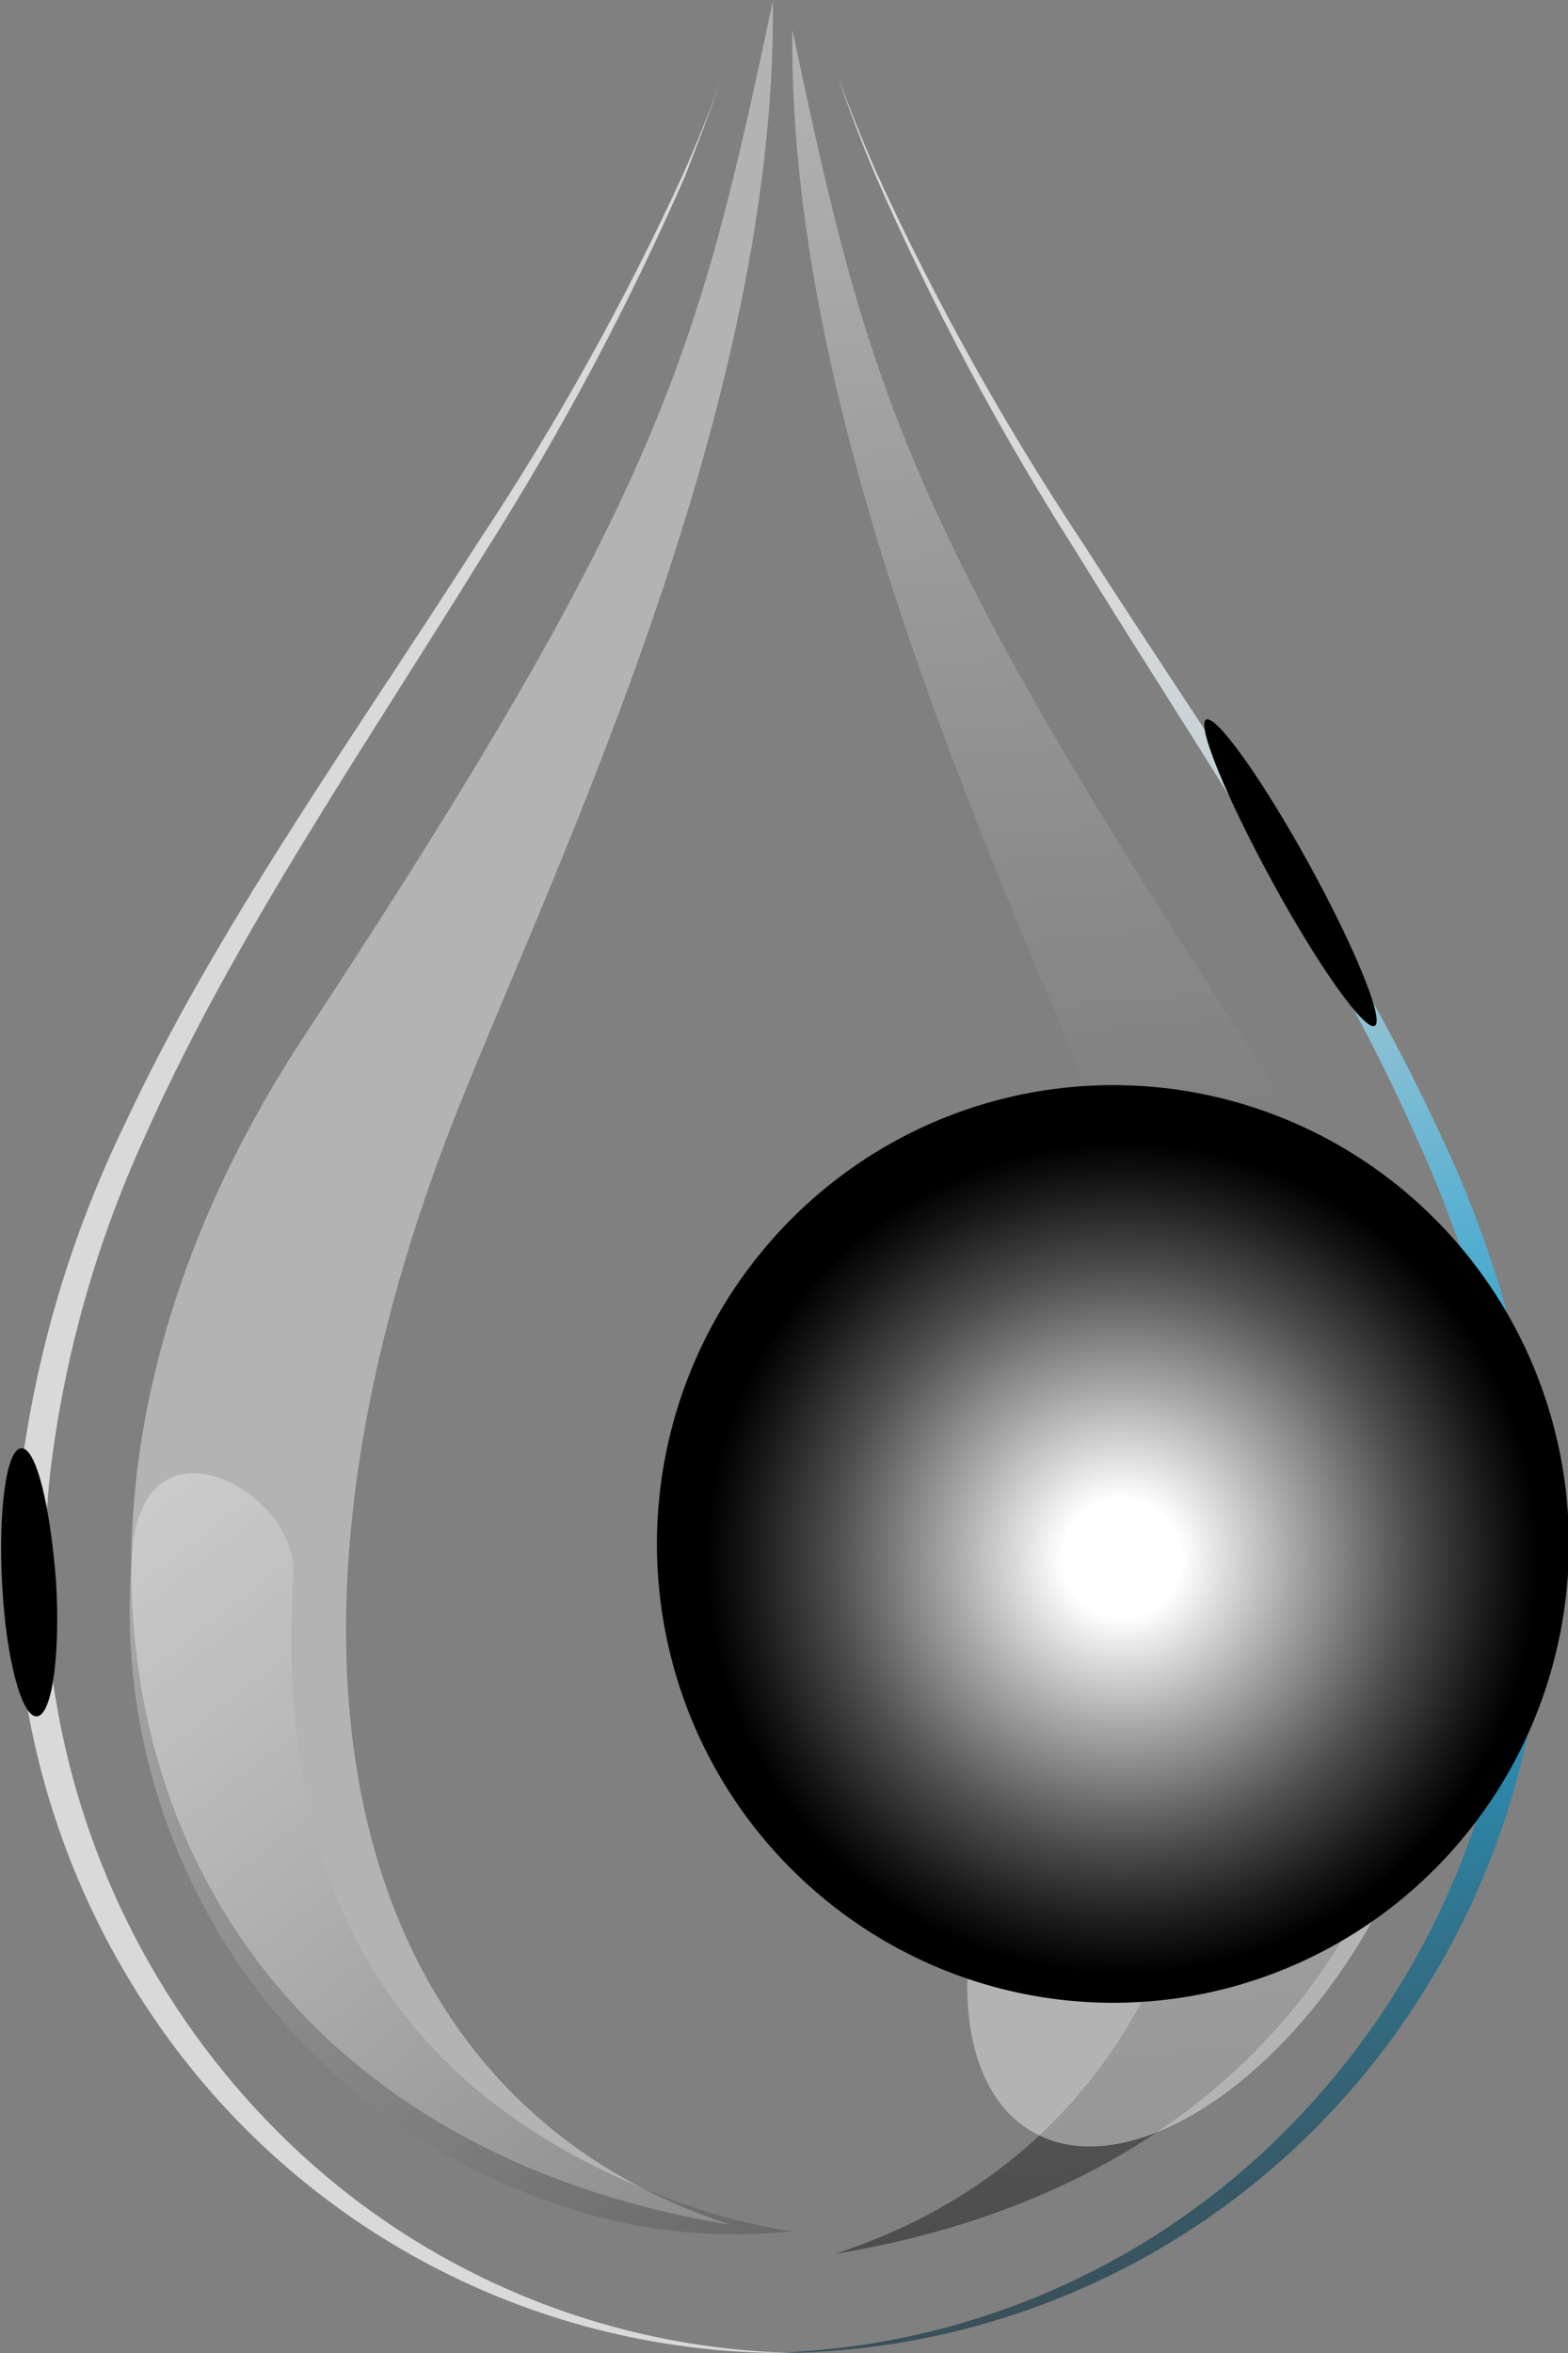 <svg width="44" height="66" viewBox="0 0 44 66" fill="none" xmlns="http://www.w3.org/2000/svg">
<rect x="0" y="0" width="44" height="66" fill="#808080" stroke="none"/>
<path style="mix-blend-mode:screen" opacity="0.7" d="M43.151 40.937C42.692 37.67 41.724 34.496 40.283 31.532C37.707 26.005 33.902 20.734 30.38 15.226C28.184 11.923 26.249 8.45 24.595 4.84C24.205 3.956 23.844 3.053 23.512 2.14C23.824 3.073 24.175 3.986 24.556 4.899C26.146 8.538 28.015 12.046 30.146 15.393C33.561 20.95 37.268 26.31 39.736 31.886C41.119 34.876 42.027 38.066 42.429 41.34C42.539 42.35 42.584 43.367 42.566 44.383C42.469 50.204 40.108 55.755 35.99 59.845C32.102 63.711 26.88 65.916 21.415 66H21.893C25.41 65.978 28.868 65.086 31.963 63.404C35.057 61.721 37.693 59.298 39.639 56.35C42.073 52.687 43.367 48.377 43.356 43.971C43.352 42.956 43.284 41.943 43.151 40.937Z" fill="url(#paint0_linear_31_668)"/>
<path style="mix-blend-mode:screen" opacity="0.7" d="M0.634 40.937C1.093 37.67 2.061 34.496 3.502 31.532C6.078 26.005 9.883 20.734 13.405 15.226C15.602 11.923 17.536 8.45 19.19 4.84C19.581 3.956 19.942 3.053 20.273 2.14C19.942 3.073 19.61 3.946 19.229 4.928C17.639 8.565 15.773 12.073 13.649 15.423C10.224 20.979 6.517 26.339 4.049 31.915C2.686 34.899 1.794 38.079 1.405 41.34C1.295 42.35 1.25 43.367 1.268 44.383C1.365 50.204 3.726 55.755 7.844 59.845C11.732 63.711 16.954 65.916 22.419 66H21.893C18.375 65.978 14.917 65.086 11.823 63.404C8.728 61.721 6.092 59.298 4.146 56.35C1.713 52.687 0.419 48.377 0.429 43.971C0.433 42.956 0.501 41.943 0.634 40.937Z" fill="url(#paint1_linear_31_668)"/>
<path style="mix-blend-mode:screen" d="M36.712 24.199C38.02 26.575 38.858 28.627 38.576 28.774C38.293 28.921 37.015 27.134 35.717 24.759C34.419 22.383 33.571 20.331 33.844 20.184C34.117 20.037 35.405 21.823 36.712 24.199Z" fill="url(#paint2_radial_31_668)"/>
<path style="mix-blend-mode:screen" d="M1.571 44.334C1.698 46.405 1.463 48.113 1.034 48.143C0.605 48.172 0.166 46.503 0.059 44.432C-0.049 42.361 0.176 40.652 0.595 40.623C1.015 40.593 1.405 42.233 1.571 44.334Z" fill="url(#paint3_radial_31_668)"/>
<path style="mix-blend-mode:screen" opacity="0.4" d="M22.234 0.834C24.341 10.789 25.317 14.578 35.415 29.922C44.761 44.118 40.429 60.424 23.424 63.222C33.99 59.776 37.083 47.829 31.434 32.858C29.005 26.447 22.098 12.851 22.234 0.834Z" fill="url(#paint4_linear_31_668)"/>
<path style="mix-blend-mode:screen" opacity="0.4" d="M21.688 0.02C19.58 9.974 18.605 13.764 8.507 29.108C-0.839 43.313 3.522 59.619 20.507 62.407C9.932 58.971 6.849 47.014 12.488 32.043C14.917 25.613 21.824 12.016 21.688 0.02Z" fill="url(#paint5_linear_31_668)"/>
<path style="mix-blend-mode:screen" opacity="0.38" d="M22.215 62.584C21.219 62.431 20.239 62.188 19.288 61.857C10.927 58.922 7.688 52.845 8.234 44.196C8.371 41.811 4.01 39.484 3.717 43.509C3.345 47.426 4.295 51.355 6.414 54.662C8.533 57.969 11.696 60.462 15.395 61.739C17.573 62.547 19.907 62.836 22.215 62.584Z" fill="url(#paint6_linear_31_668)"/>
<path opacity="0.4" d="M38.332 54.19C35.649 58.765 31.444 61.268 28.937 59.776C26.429 58.284 26.566 53.375 29.239 48.801C31.912 44.226 36.127 41.713 38.644 43.205C41.161 44.697 41.015 49.606 38.332 54.19Z" fill="white"/>
<path opacity="0.4" d="M41.405 43.323C41.405 47.161 39.678 50.273 37.571 50.263C35.463 50.254 33.766 47.142 33.776 43.293C33.785 39.445 35.551 36.343 37.62 36.343C39.688 36.343 41.405 39.474 41.405 43.323Z" fill="white"/>
<path style="mix-blend-mode:screen" d="M21.346 35.145C22.951 33.176 25.1 31.731 27.521 30.991C29.942 30.252 32.527 30.252 34.949 30.991C37.37 31.73 39.519 33.175 41.124 35.144C42.729 37.112 43.718 39.516 43.965 42.05C44.212 44.584 43.707 47.134 42.513 49.379C41.319 51.624 39.49 53.462 37.258 54.661C35.025 55.86 32.49 56.366 29.972 56.114C27.454 55.862 25.067 54.865 23.112 53.248C21.813 52.177 20.736 50.859 19.943 49.37C19.151 47.88 18.659 46.247 18.495 44.565C18.331 42.883 18.498 41.186 18.987 39.569C19.477 37.953 20.278 36.449 21.346 35.145Z" fill="url(#paint7_radial_31_668)"/>
<defs>
<linearGradient id="paint0_linear_31_668" x1="21.405" y1="-7.981" x2="35.703" y2="71.673" gradientUnits="userSpaceOnUse">
<stop offset="0.31" stop-color="white"/>
<stop offset="0.34" stop-color="#F8FDFF"/>
<stop offset="0.38" stop-color="#E5F7FD"/>
<stop offset="0.42" stop-color="#C5ECFB"/>
<stop offset="0.48" stop-color="#99DEF8"/>
<stop offset="0.53" stop-color="#61CDF5"/>
<stop offset="0.58" stop-color="#33BEF2"/>
<stop offset="0.66" stop-color="#10B3F0"/>
<stop offset="0.69" stop-color="#00AEEF"/>
<stop offset="0.71" stop-color="#03A1DC"/>
<stop offset="0.79" stop-color="#0E739A"/>
<stop offset="0.86" stop-color="#174F65"/>
<stop offset="0.92" stop-color="#1E3540"/>
<stop offset="0.97" stop-color="#222528"/>
<stop offset="1" stop-color="#231F20"/>
</linearGradient>
<linearGradient id="paint1_linear_31_668" x1="-5164.05" y1="439.58" x2="-7348.54" y2="4656.37" gradientUnits="userSpaceOnUse">
<stop offset="0.31" stop-color="white"/>
<stop offset="0.34" stop-color="#F8FDFF"/>
<stop offset="0.38" stop-color="#E5F7FD"/>
<stop offset="0.42" stop-color="#C5ECFB"/>
<stop offset="0.48" stop-color="#99DEF8"/>
<stop offset="0.53" stop-color="#61CDF5"/>
<stop offset="0.58" stop-color="#33BEF2"/>
<stop offset="0.66" stop-color="#10B3F0"/>
<stop offset="0.69" stop-color="#00AEEF"/>
<stop offset="0.71" stop-color="#03A1DC"/>
<stop offset="0.79" stop-color="#0E739A"/>
<stop offset="0.86" stop-color="#174F65"/>
<stop offset="0.92" stop-color="#1E3540"/>
<stop offset="0.97" stop-color="#222528"/>
<stop offset="1" stop-color="#231F20"/>
</linearGradient>
<radialGradient id="paint2_radial_31_668" cx="0" cy="0" r="1" gradientUnits="userSpaceOnUse" gradientTransform="translate(29.126 28.526) rotate(-29.206) scale(0.597 4.918)">
<stop stop-color="white"/>
<stop offset="0.19" stop-color="white"/>
<stop offset="0.32" stop-color="#C8C8C8"/>
<stop offset="0.68" stop-color="#393939"/>
<stop offset="0.83"/>
</radialGradient>
<radialGradient id="paint3_radial_31_668" cx="0" cy="0" r="1" gradientUnits="userSpaceOnUse" gradientTransform="translate(-293.921 -931.026) rotate(-4.426) scale(1.216 29.039)">
<stop stop-color="white"/>
<stop offset="0.19" stop-color="white"/>
<stop offset="0.32" stop-color="#C8C8C8"/>
<stop offset="0.68" stop-color="#393939"/>
<stop offset="0.83"/>
</radialGradient>
<linearGradient id="paint4_linear_31_668" x1="32.605" y1="62.731" x2="27.291" y2="0.496" gradientUnits="userSpaceOnUse">
<stop/>
<stop offset="1" stop-color="white"/>
</linearGradient>
<linearGradient id="paint5_linear_31_668" x1="682.146" y1="5000.36" x2="2646.71" y2="1987.68" gradientUnits="userSpaceOnUse">
<stop/>
<stop offset="1" stop-color="white"/>
</linearGradient>
<linearGradient id="paint6_linear_31_668" x1="20.01" y1="65.362" x2="1.3" y2="41.57" gradientUnits="userSpaceOnUse">
<stop stop-color="#414042"/>
<stop offset="1" stop-color="white"/>
</linearGradient>
<radialGradient id="paint7_radial_31_668" cx="0" cy="0" r="1" gradientUnits="userSpaceOnUse" gradientTransform="translate(31.488 43.707) rotate(-152.966) scale(12.865 12.912)">
<stop offset="0.13" stop-color="white"/>
<stop offset="0.37" stop-color="#A8A8A8"/>
<stop offset="0.63" stop-color="#4E4E4E"/>
<stop offset="0.82" stop-color="#161616"/>
<stop offset="0.91"/>
</radialGradient>
</defs>
</svg>
